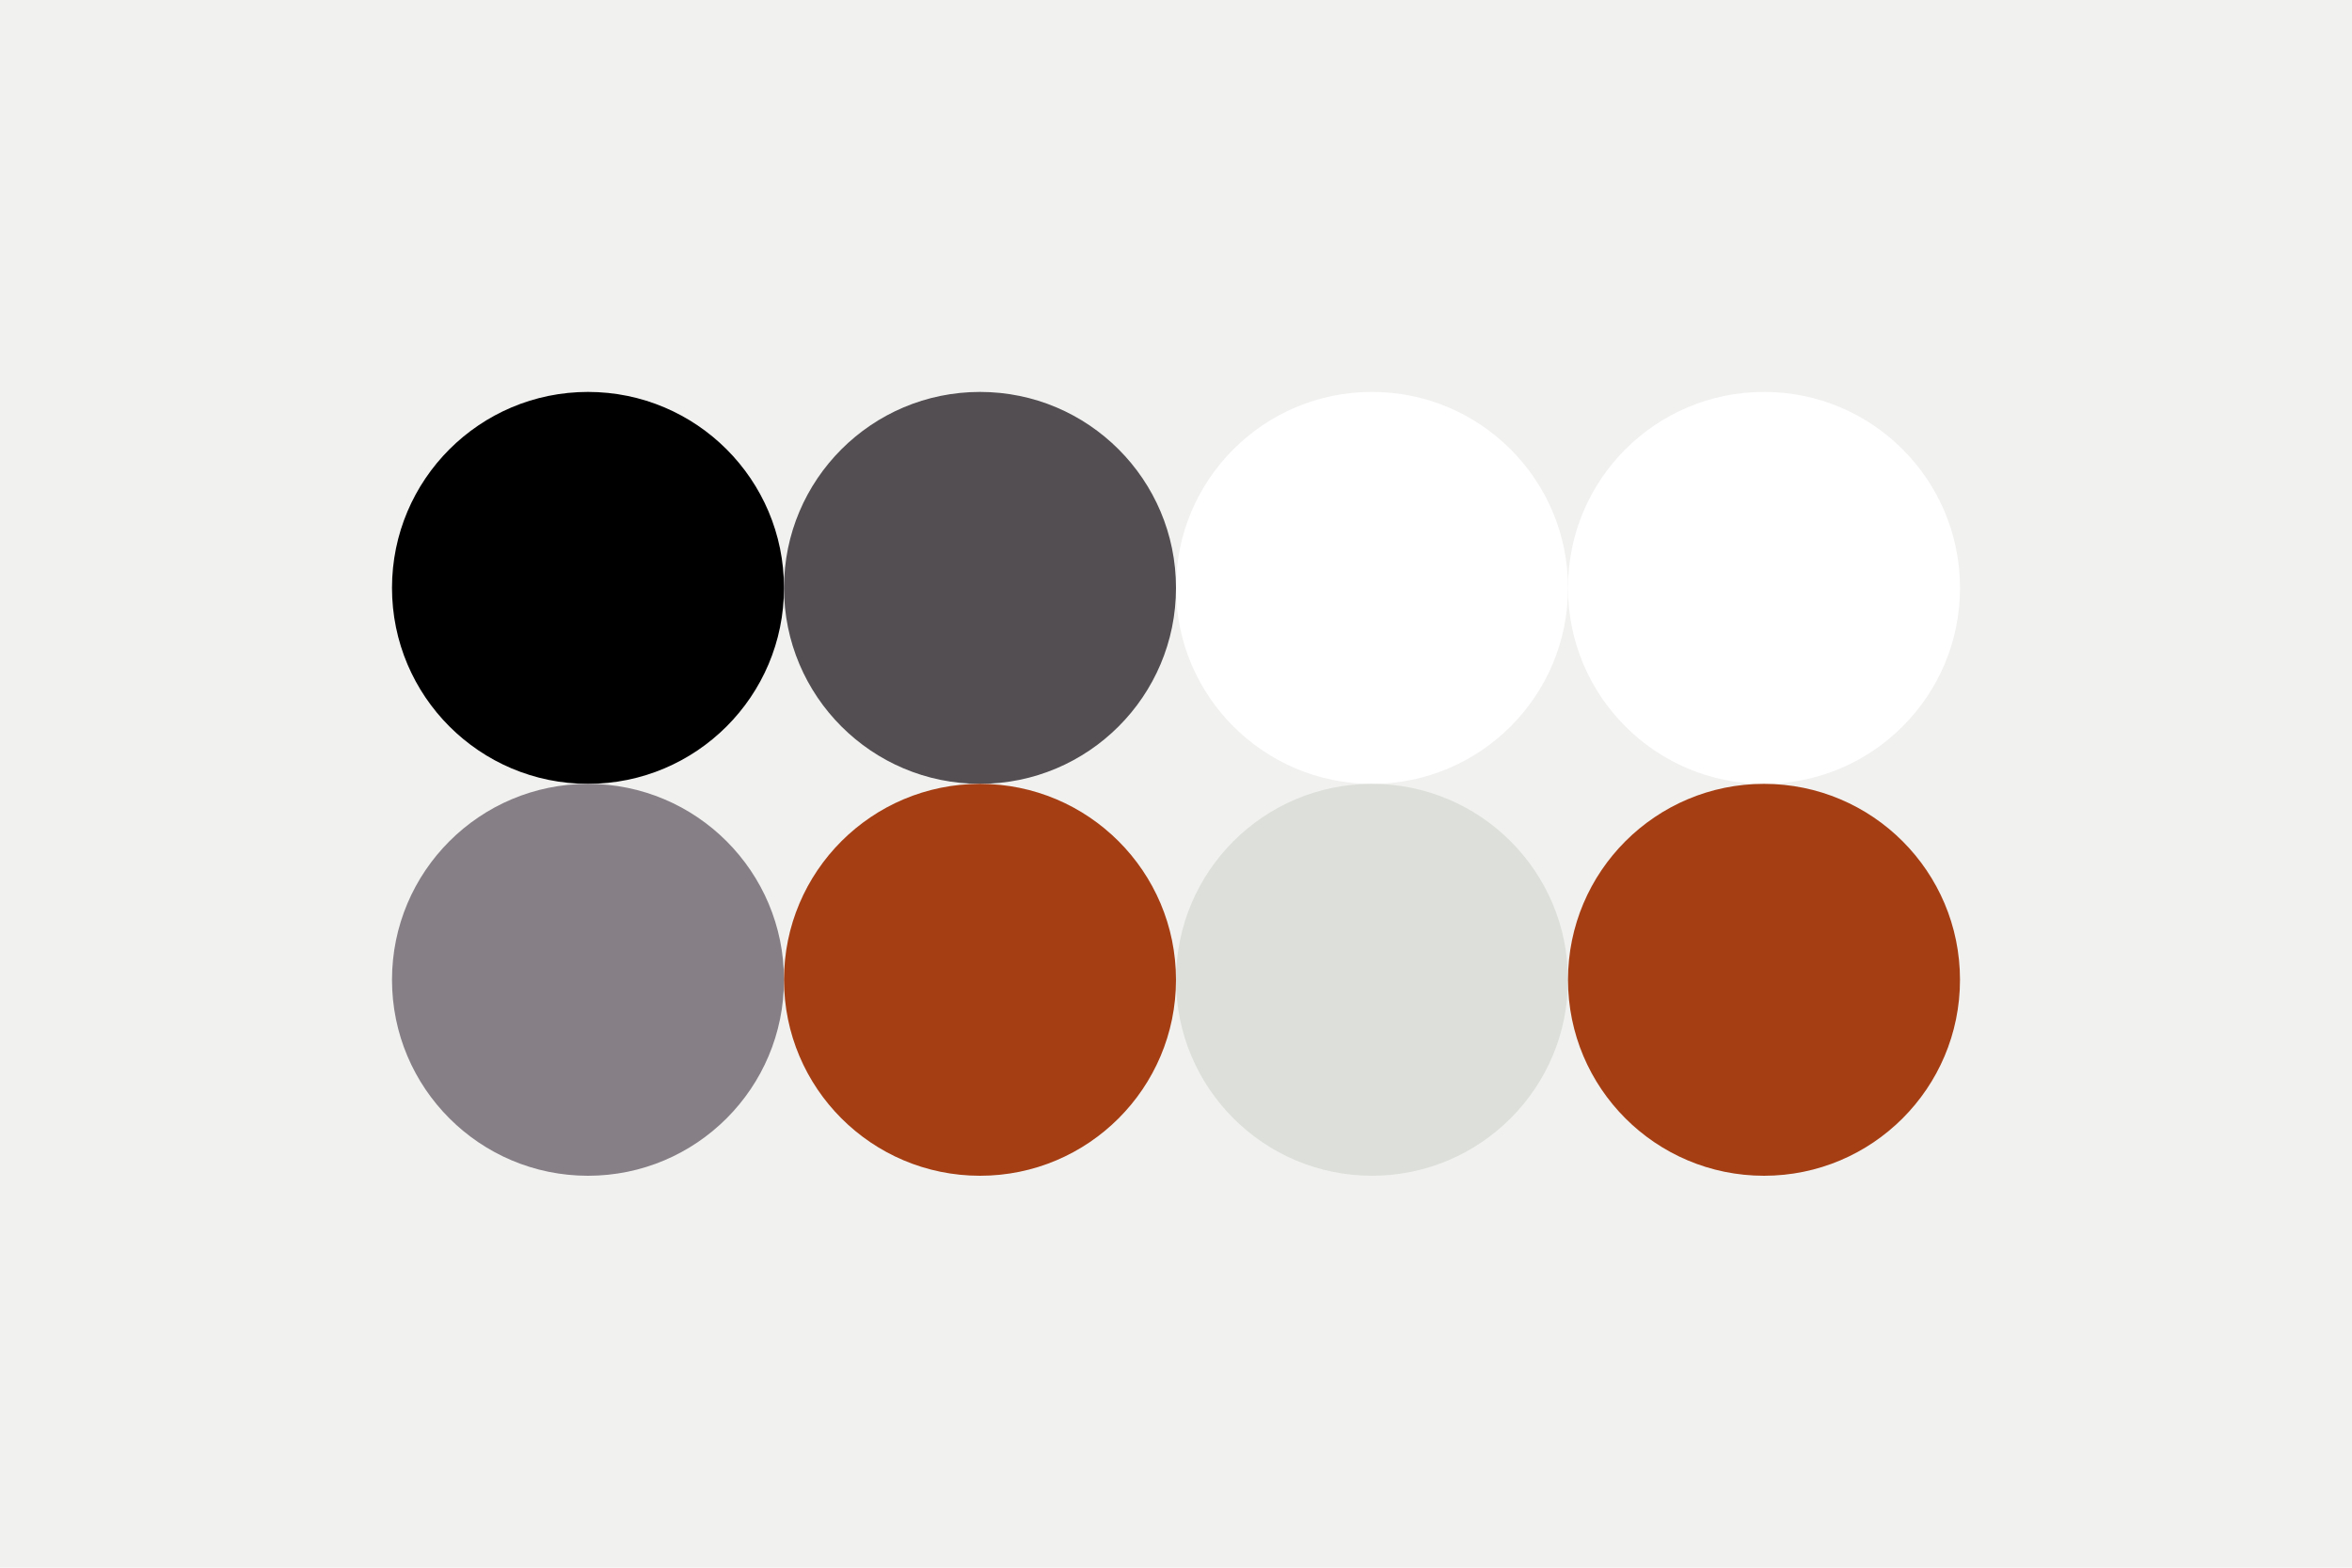 <svg width="96px" height="64px" xmlns="http://www.w3.org/2000/svg" baseProfile="full" version="1.1">
  <rect width='96' height='64' id='background' fill='#f1f2f0'></rect>
  <!-- Foreground -->
  <circle cx='24' cy='24' r='8' id='f_high' fill='black'></circle>
  <circle cx='40' cy='24' r='8' id='f_med' fill='#524e52'></circle>
  <circle cx='56' cy='24' r='8' id='f_low' fill='#ffffff'></circle>
  <circle cx='72' cy='24' r='8' id='f_inv' fill='white'></circle>
  <!-- Background -->
  <circle cx='24' cy='40' r='8' id='b_high' fill='#867f86'></circle>
  <circle cx='40' cy='40' r='8' id='b_med' fill='#a63e14'></circle>
  <circle cx='56' cy='40' r='8' id='b_low' fill='#dde0da'></circle>
  <circle cx='72' cy='40' r='8' id='b_inv' fill='#a63e14'></circle>
</svg>